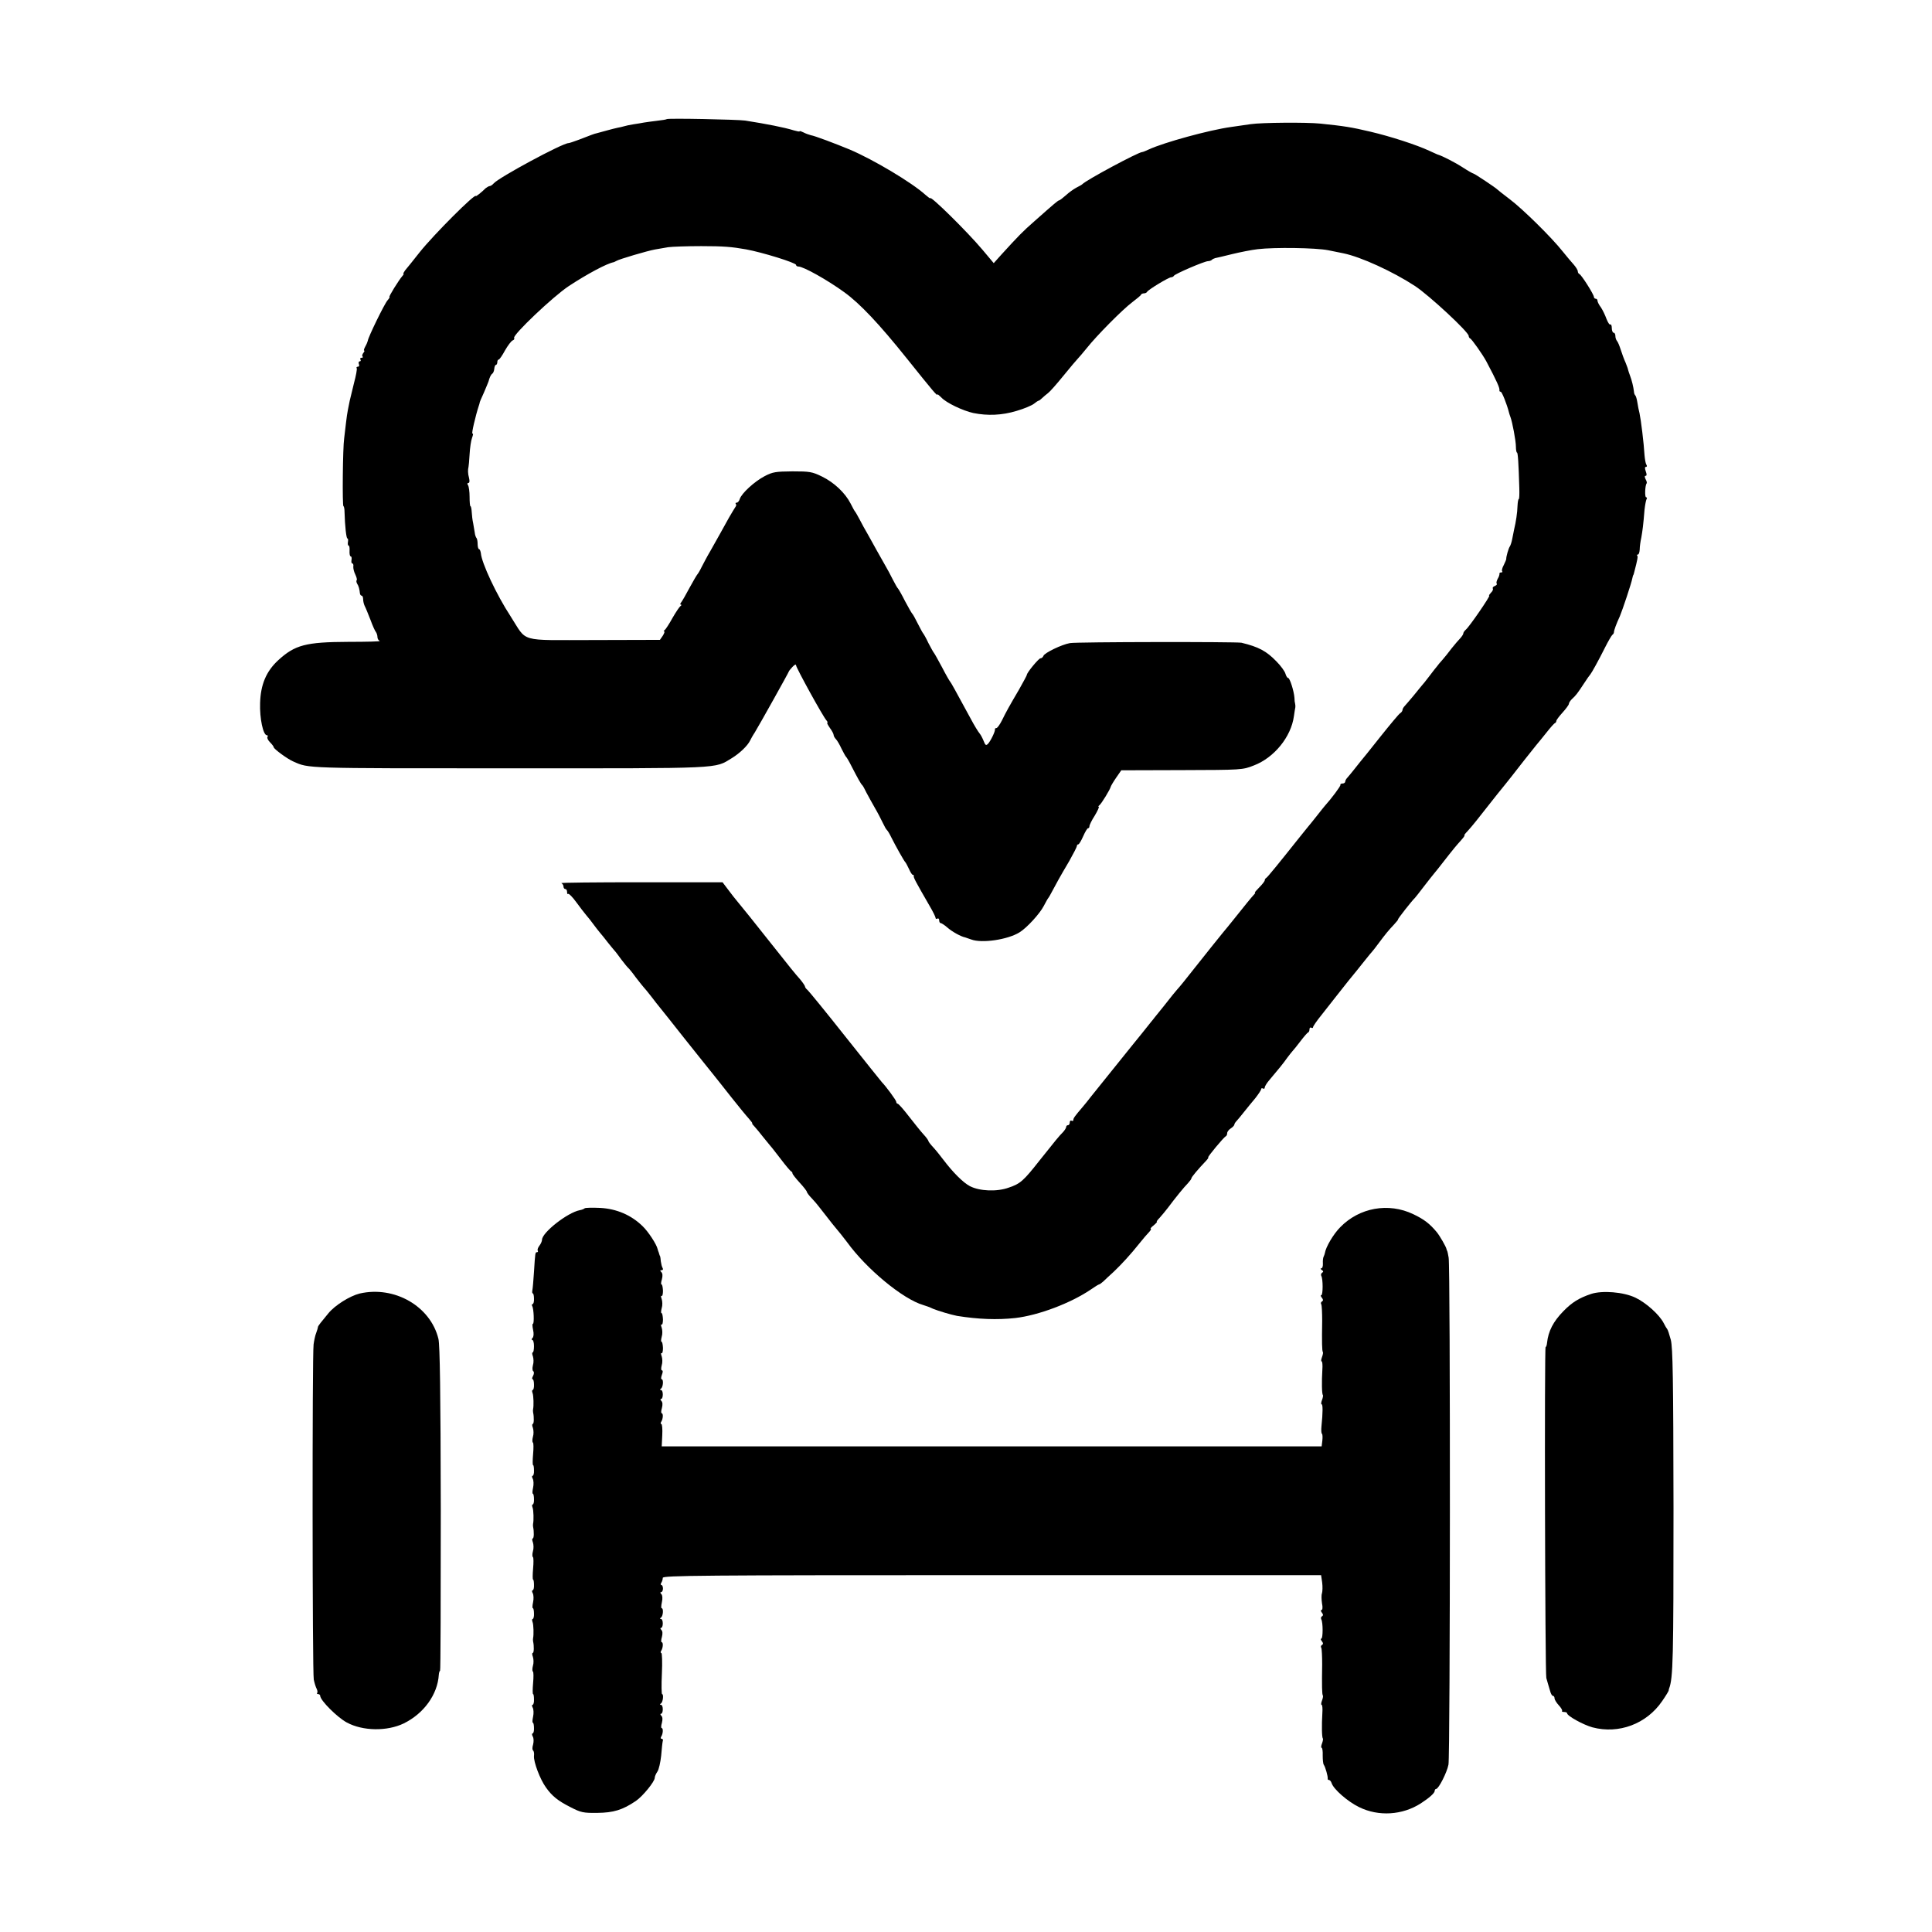 <?xml version="1.0" standalone="no"?>
<!DOCTYPE svg PUBLIC "-//W3C//DTD SVG 20010904//EN"
 "http://www.w3.org/TR/2001/REC-SVG-20010904/DTD/svg10.dtd">
<svg version="1.0" xmlns="http://www.w3.org/2000/svg"
 width="1080pt" height="1080pt" viewBox="0 0 1080 1080"
 preserveAspectRatio="xMidYMid meet">
<g transform="translate(0,1080) scale(0.1,-0.1)"
fill="#000000" stroke="none">
<path d="M3727 10134 c-2 -2 -25 -6 -53 -9 -27 -3 -60 -8 -74 -10 -14 -3 -41
-7 -60 -10 -19 -3 -43 -8 -52 -11 -9 -3 -25 -6 -35 -8 -10 -2 -38 -9 -63 -16
-25 -7 -49 -13 -55 -15 -12 -2 -34 -11 -99 -36 -27 -10 -53 -19 -58 -19 -34 0
-391 -193 -418 -225 -7 -8 -17 -15 -22 -15 -5 0 -15 -6 -23 -12 -24 -24 -55
-48 -55 -44 0 20 -236 -216 -314 -314 -37 -47 -74 -93 -82 -102 -7 -10 -11
-18 -9 -18 3 0 1 -6 -5 -12 -21 -24 -79 -118 -73 -118 3 0 -1 -8 -10 -18 -17
-18 -110 -209 -111 -227 -1 -5 -7 -20 -14 -32 -7 -13 -10 -23 -6 -23 3 0 1 -6
-5 -13 -6 -8 -8 -17 -4 -20 3 -4 1 -7 -6 -7 -7 0 -9 -4 -6 -10 3 -5 2 -10 -4
-10 -6 0 -8 -7 -5 -15 4 -8 1 -15 -6 -15 -6 0 -9 -4 -6 -8 3 -5 -4 -42 -15
-83 -10 -41 -21 -85 -24 -99 -3 -14 -7 -36 -10 -50 -3 -14 -8 -47 -11 -75 -3
-27 -8 -66 -10 -85 -8 -52 -11 -380 -4 -380 3 0 6 -15 6 -32 2 -79 10 -148 16
-148 4 0 5 -9 3 -20 -2 -11 0 -20 4 -20 4 0 6 -13 5 -30 -1 -16 2 -30 6 -30 5
0 7 -9 5 -20 -2 -11 0 -20 5 -20 4 0 7 -8 5 -17 -1 -10 4 -30 11 -44 7 -15 11
-29 8 -32 -3 -3 -2 -12 2 -19 9 -13 14 -33 16 -55 1 -7 5 -13 10 -13 4 0 8 -9
8 -20 0 -11 4 -28 9 -38 5 -9 19 -44 32 -77 12 -33 26 -64 31 -69 4 -6 8 -18
8 -27 0 -10 6 -19 13 -22 6 -3 -72 -5 -175 -5 -239 -1 -299 -17 -393 -103 -67
-62 -98 -136 -101 -239 -3 -85 17 -180 38 -180 5 0 7 -4 3 -10 -3 -5 3 -18 15
-30 11 -11 20 -23 20 -27 1 -10 77 -66 110 -80 88 -39 56 -38 1205 -38 1209 0
1147 -3 1246 57 44 27 88 69 102 98 4 8 15 29 26 45 28 46 191 338 191 342 0
2 9 13 20 25 12 13 20 16 20 9 0 -13 150 -286 170 -308 6 -7 8 -13 5 -13 -4 0
3 -13 14 -29 12 -16 21 -34 21 -39 0 -6 6 -17 13 -24 7 -7 21 -31 31 -53 11
-22 22 -42 25 -45 4 -3 18 -27 32 -55 32 -62 52 -99 60 -105 3 -3 13 -21 22
-40 10 -19 31 -57 47 -85 16 -27 36 -66 45 -85 9 -19 19 -37 23 -40 4 -3 15
-21 24 -40 24 -48 72 -134 79 -140 3 -3 12 -20 20 -37 8 -18 17 -33 21 -33 5
0 7 -3 6 -7 -2 -8 9 -29 88 -166 19 -32 34 -63 34 -68 0 -6 5 -7 10 -4 6 3 10
-1 10 -9 0 -9 4 -16 8 -16 5 0 22 -11 38 -25 27 -24 77 -51 99 -55 6 -2 21 -7
35 -12 59 -22 203 -1 269 40 41 25 114 105 136 148 11 21 22 41 25 44 3 3 13
21 23 40 22 41 37 70 95 168 23 41 42 78 42 83 0 5 3 9 8 9 4 0 16 20 27 45
11 25 23 45 27 45 5 0 8 5 8 11 0 7 13 34 30 60 16 27 26 49 22 49 -4 0 -2 4
3 8 11 7 62 91 64 104 1 4 14 27 30 50 l29 42 339 1 c334 1 339 1 402 26 113
43 208 159 224 275 3 23 7 45 8 50 1 5 0 14 -1 19 -2 6 -4 21 -4 35 -3 38 -26
110 -35 110 -5 0 -11 10 -15 23 -3 13 -26 45 -51 70 -56 58 -100 81 -195 104
-27 6 -924 5 -959 -2 -46 -8 -141 -54 -148 -71 -3 -8 -10 -14 -17 -14 -10 -1
-76 -80 -76 -93 0 -3 -19 -38 -42 -79 -58 -99 -73 -126 -97 -175 -12 -24 -26
-43 -31 -43 -6 0 -9 -3 -8 -7 2 -11 -24 -65 -39 -81 -11 -11 -15 -8 -24 15 -6
15 -16 35 -23 43 -7 8 -30 45 -50 83 -88 162 -110 202 -115 207 -3 3 -24 39
-45 80 -22 41 -42 77 -45 80 -3 3 -17 28 -31 55 -13 28 -27 52 -30 55 -3 3
-16 28 -30 55 -14 28 -27 52 -31 55 -3 3 -21 34 -40 70 -18 36 -36 67 -39 70
-4 3 -16 25 -29 50 -12 25 -32 61 -43 80 -11 19 -33 58 -48 85 -15 28 -38 68
-50 90 -13 22 -33 58 -44 80 -12 22 -23 42 -26 45 -3 3 -14 23 -25 45 -30 59
-92 118 -160 151 -55 27 -69 29 -165 29 -94 -1 -110 -3 -156 -27 -57 -30 -129
-96 -139 -128 -3 -11 -11 -20 -17 -20 -6 0 -8 -3 -5 -7 4 -3 3 -11 -2 -17 -4
-6 -20 -32 -35 -58 -35 -64 -68 -122 -105 -188 -18 -30 -39 -71 -49 -90 -9
-19 -20 -37 -23 -40 -3 -3 -23 -36 -44 -75 -20 -38 -42 -76 -47 -82 -6 -7 -7
-13 -2 -13 5 0 4 -4 -2 -8 -6 -4 -26 -34 -45 -67 -18 -33 -38 -63 -43 -67 -6
-4 -8 -8 -3 -8 4 0 0 -11 -8 -24 l-16 -23 -369 -1 c-427 0 -370 -16 -466 133
-78 119 -162 298 -166 353 -2 12 -6 22 -10 22 -4 0 -8 13 -8 28 0 16 -3 32 -7
35 -3 4 -8 17 -9 29 -2 13 -6 37 -9 53 -4 17 -7 45 -8 62 -1 18 -4 33 -7 33
-3 0 -5 24 -5 53 0 28 -4 58 -9 65 -5 7 -4 12 2 12 7 0 8 11 4 28 -7 24 -7 47
-3 62 1 3 4 34 6 70 2 36 8 78 14 93 6 16 7 26 2 23 -7 -4 17 99 35 154 3 8 5
16 5 17 -1 2 10 28 24 58 13 31 25 59 26 63 5 20 13 38 21 43 5 3 10 16 11 27
1 12 5 22 9 22 4 0 8 7 8 15 0 8 3 15 8 15 4 0 20 23 35 51 16 28 35 53 43 56
8 3 11 9 8 14 -9 16 218 232 306 290 102 67 212 126 250 133 3 1 10 4 15 7 15
10 176 57 215 64 19 3 53 9 75 13 22 3 105 6 185 6 125 0 171 -4 250 -18 89
-16 280 -75 280 -87 0 -5 6 -9 13 -9 28 0 162 -75 257 -144 87 -63 194 -176
350 -371 149 -186 170 -211 170 -200 0 3 10 -5 23 -18 27 -29 119 -73 178 -86
80 -16 160 -13 242 12 42 12 86 31 97 40 11 9 23 17 26 17 3 0 12 7 20 15 8 8
23 20 32 27 10 7 49 51 87 98 38 47 75 90 80 95 6 6 29 33 51 60 53 67 198
214 254 256 25 19 47 37 48 41 2 5 10 8 17 8 7 0 15 4 17 8 4 11 121 82 135
82 6 0 13 4 15 8 4 10 171 82 191 82 7 0 17 3 21 7 3 4 12 8 19 10 7 1 48 11
93 22 45 11 110 24 145 28 93 11 324 8 394 -6 33 -7 71 -14 84 -17 98 -20 277
-102 401 -183 80 -53 300 -257 300 -279 0 -6 4 -12 8 -14 9 -3 70 -90 90 -127
61 -115 76 -150 74 -163 -1 -5 2 -8 7 -8 7 0 35 -71 46 -115 1 -5 5 -17 8 -25
11 -28 31 -135 31 -167 0 -18 3 -33 6 -33 5 0 9 -57 13 -198 1 -34 0 -62 -3
-62 -3 0 -6 -17 -7 -38 -1 -39 -9 -90 -19 -132 -3 -14 -8 -38 -11 -55 -3 -16
-9 -34 -13 -40 -7 -9 -21 -58 -20 -70 0 -3 -6 -18 -14 -34 -9 -16 -12 -31 -9
-35 4 -3 1 -6 -5 -6 -7 0 -11 -3 -10 -7 1 -5 -3 -18 -10 -29 -6 -12 -9 -24 -5
-27 3 -4 -2 -9 -11 -13 -9 -3 -14 -10 -11 -14 3 -5 -2 -16 -11 -24 -8 -9 -13
-16 -9 -16 8 0 -112 -175 -131 -190 -8 -7 -14 -16 -14 -21 0 -5 -8 -17 -17
-27 -10 -10 -31 -35 -48 -56 -16 -22 -40 -51 -52 -65 -13 -14 -26 -30 -30 -36
-5 -5 -24 -30 -43 -55 -19 -25 -39 -50 -45 -56 -5 -7 -26 -31 -44 -54 -19 -23
-41 -48 -48 -56 -7 -7 -13 -17 -13 -23 0 -5 -6 -14 -13 -18 -7 -4 -57 -64
-112 -133 -54 -69 -104 -130 -110 -137 -5 -6 -21 -26 -35 -44 -14 -18 -31 -38
-37 -45 -7 -7 -13 -17 -13 -23 0 -6 -7 -11 -15 -11 -8 0 -14 -3 -12 -8 2 -6
-50 -76 -88 -118 -5 -6 -23 -28 -40 -50 -16 -21 -45 -56 -63 -78 -18 -23 -39
-48 -45 -56 -105 -132 -173 -216 -179 -218 -4 -2 -8 -8 -8 -13 0 -5 -14 -23
-30 -39 -17 -17 -28 -30 -25 -30 4 0 0 -6 -7 -13 -12 -13 -46 -54 -115 -141
-18 -23 -44 -54 -58 -71 -20 -25 -98 -121 -148 -185 -66 -84 -94 -118 -107
-132 -8 -9 -19 -23 -25 -30 -14 -18 -87 -110 -100 -125 -5 -7 -14 -18 -20 -25
-16 -21 -89 -111 -107 -133 -17 -21 -185 -230 -230 -286 -14 -19 -35 -44 -45
-56 -47 -55 -53 -64 -53 -74 0 -5 -4 -7 -10 -4 -5 3 -10 -1 -10 -9 0 -9 -4
-16 -10 -16 -5 0 -10 -4 -10 -10 0 -5 -8 -18 -17 -28 -23 -23 -41 -45 -130
-157 -92 -117 -109 -132 -174 -154 -66 -24 -162 -20 -217 8 -38 20 -95 77
-148 147 -16 21 -41 53 -56 69 -16 17 -28 33 -28 36 0 4 -12 21 -27 37 -16 17
-52 63 -82 101 -30 39 -58 71 -63 71 -4 0 -8 5 -8 11 0 8 -58 87 -80 109 -3 3
-95 118 -204 255 -109 138 -205 255 -212 261 -8 6 -14 15 -14 19 0 4 -12 22
-27 40 -31 35 -48 56 -178 220 -88 111 -131 165 -166 207 -27 33 -32 39 -62
79 l-28 37 -457 0 c-251 0 -451 -2 -444 -5 6 -3 12 -11 12 -19 0 -8 5 -14 10
-14 6 0 10 -7 10 -17 0 -9 3 -14 6 -10 4 3 24 -17 45 -46 21 -29 46 -61 56
-73 10 -11 27 -33 38 -48 11 -15 28 -37 38 -49 10 -12 31 -37 45 -56 15 -19
32 -39 37 -45 6 -6 23 -29 39 -51 17 -22 33 -42 37 -45 4 -3 24 -27 44 -55 21
-27 41 -52 44 -55 3 -3 22 -25 41 -50 19 -25 40 -52 47 -60 7 -8 71 -89 143
-180 73 -91 144 -181 160 -200 15 -19 60 -75 99 -125 39 -49 82 -102 96 -117
14 -16 23 -28 20 -28 -3 0 3 -8 13 -18 9 -10 31 -36 47 -57 17 -21 35 -43 40
-49 6 -6 32 -40 60 -76 27 -36 53 -66 57 -68 5 -2 8 -7 8 -12 0 -4 18 -27 40
-51 22 -24 40 -47 40 -51 0 -4 12 -21 28 -37 15 -16 32 -36 37 -43 73 -94 94
-120 126 -158 8 -10 24 -31 35 -45 108 -149 311 -317 424 -350 14 -4 39 -13
55 -21 29 -12 103 -34 135 -40 119 -19 223 -23 325 -12 130 15 310 83 422 159
23 16 44 29 47 29 3 0 14 8 24 17 10 10 36 34 58 54 44 42 93 95 144 159 19
24 43 52 53 62 9 10 14 18 10 18 -5 1 3 10 16 20 13 11 21 20 18 20 -4 0 4 11
16 23 12 13 33 39 47 57 41 55 89 114 110 135 11 12 20 24 20 28 0 7 39 53 83
99 9 10 14 18 11 18 -7 0 87 113 98 118 5 2 8 10 8 18 0 7 9 19 20 26 11 7 20
17 20 21 0 5 6 14 13 21 6 7 26 30 42 51 17 21 45 56 63 77 17 22 32 44 32 50
0 5 5 6 10 3 6 -3 10 -1 10 6 0 6 12 26 28 44 49 58 77 92 97 121 11 15 25 32
30 38 6 6 26 31 45 56 19 25 38 47 42 48 5 2 8 10 8 18 0 9 5 12 10 9 6 -3 10
-2 10 3 0 5 21 36 48 69 26 33 61 77 77 98 57 73 95 120 120 150 13 17 37 46
52 65 15 19 30 37 33 40 3 3 19 23 35 45 41 55 56 73 87 106 15 16 25 29 23
29 -5 0 81 109 94 120 3 3 26 32 51 65 25 32 52 67 60 76 8 10 20 24 25 31 26
34 90 115 104 130 29 32 42 48 37 48 -3 0 5 11 17 23 12 13 34 39 49 58 104
132 154 195 163 205 5 6 21 26 35 44 28 37 113 144 138 175 10 11 35 43 57 70
22 28 43 52 48 53 4 2 7 8 7 12 0 5 16 26 35 47 19 21 35 43 35 48 0 6 8 18
17 27 22 20 30 30 68 88 16 25 32 47 35 50 7 8 45 76 82 150 18 36 37 68 41
71 5 3 9 10 9 15 0 10 13 46 33 89 14 33 65 185 70 213 2 9 4 17 5 17 1 0 3 7
5 15 19 72 22 90 17 94 -3 4 -1 6 4 6 5 0 9 12 10 28 0 15 4 45 9 67 7 40 11
69 18 156 3 26 8 52 11 58 4 6 3 11 -2 11 -9 0 -6 69 3 78 2 3 0 13 -6 23 -6
13 -6 19 0 19 7 0 7 9 1 25 -6 17 -6 25 1 25 6 0 7 6 2 13 -4 6 -8 30 -10 52
-4 69 -20 198 -28 235 -4 14 -9 41 -12 60 -3 19 -8 37 -12 40 -3 3 -7 12 -7
20 -3 27 -12 64 -22 90 -5 14 -10 28 -11 33 0 4 -7 22 -14 40 -8 17 -20 50
-27 72 -7 22 -16 44 -21 49 -5 6 -9 18 -9 28 0 10 -4 18 -10 18 -5 0 -10 12
-10 26 0 14 -4 23 -8 20 -5 -3 -14 12 -22 32 -7 20 -21 49 -31 64 -11 14 -19
31 -19 37 0 6 -4 11 -10 11 -5 0 -10 5 -10 10 0 14 -70 124 -81 128 -5 2 -9 9
-9 15 0 7 -10 23 -22 37 -13 14 -41 48 -63 75 -60 76 -222 236 -295 291 -36
27 -67 52 -70 55 -8 9 -128 89 -134 89 -3 0 -30 15 -59 34 -43 28 -114 64
-137 71 -3 0 -25 11 -50 22 -71 33 -215 80 -330 107 -106 25 -144 31 -279 45
-78 8 -328 6 -389 -3 -21 -3 -70 -10 -111 -16 -122 -17 -373 -86 -458 -125
-17 -8 -34 -15 -38 -15 -21 0 -314 -157 -335 -180 -3 -3 -17 -11 -33 -19 -15
-8 -42 -27 -59 -43 -17 -15 -34 -28 -37 -28 -6 0 -25 -16 -140 -118 -63 -55
-89 -82 -183 -185 l-43 -48 -63 75 c-85 101 -292 305 -292 288 0 -3 -12 6 -27
19 -75 68 -289 196 -423 253 -80 33 -196 77 -217 80 -12 3 -31 10 -42 16 -12
6 -21 9 -21 6 0 -3 -15 0 -32 5 -55 17 -152 36 -273 55 -43 6 -432 14 -438 8z"/>
<path d="M3269 4046 c-4 -4 -16 -9 -28 -11 -68 -13 -210 -124 -211 -165 0 -8
-7 -24 -15 -34 -8 -10 -12 -23 -9 -27 3 -5 1 -9 -4 -9 -10 0 -10 1 -17 -110
-3 -47 -7 -93 -9 -102 -2 -10 -1 -18 2 -18 4 0 7 -13 7 -30 1 -16 -3 -30 -8
-30 -4 0 -5 -5 -2 -11 9 -14 12 -99 4 -99 -4 0 -3 -15 1 -34 5 -22 3 -39 -3
-45 -6 -6 -7 -11 -2 -11 6 0 10 -16 10 -35 0 -19 -3 -35 -7 -35 -4 0 -4 -10 1
-22 4 -13 5 -35 0 -50 -4 -16 -3 -30 2 -33 5 -4 5 -14 -1 -26 -6 -10 -7 -19
-3 -19 5 0 8 -13 8 -30 1 -16 -3 -30 -7 -30 -4 0 -5 -7 -1 -17 6 -15 7 -73 3
-90 -1 -5 -1 -12 0 -18 6 -28 5 -65 -2 -65 -4 0 -4 -10 1 -22 4 -13 5 -35 0
-50 -4 -15 -4 -30 0 -32 4 -3 4 -32 1 -65 -3 -34 -3 -61 0 -61 3 0 5 -13 5
-30 1 -16 -3 -30 -8 -30 -4 0 -4 -7 1 -16 5 -9 6 -32 2 -50 -4 -19 -5 -34 -1
-34 3 0 6 -14 6 -30 1 -17 -3 -30 -7 -30 -4 0 -5 -7 -1 -17 6 -15 7 -73 3 -90
-1 -5 -1 -12 0 -18 6 -28 5 -65 -2 -65 -4 0 -4 -10 1 -22 4 -13 5 -35 0 -50
-4 -15 -4 -30 0 -32 4 -3 4 -32 1 -65 -3 -34 -3 -61 0 -61 3 0 5 -14 5 -30 1
-17 -3 -30 -8 -30 -4 0 -4 -7 1 -16 5 -9 6 -32 2 -50 -4 -19 -5 -34 -1 -34 3
0 6 -13 6 -30 1 -16 -3 -30 -7 -30 -4 0 -5 -7 -1 -17 6 -15 7 -73 3 -90 -1 -5
-1 -12 0 -18 6 -28 5 -65 -2 -65 -4 0 -4 -10 1 -22 4 -13 5 -35 0 -50 -4 -15
-4 -30 0 -32 4 -3 4 -32 1 -65 -3 -34 -3 -61 0 -61 3 0 5 -13 5 -30 1 -16 -3
-30 -8 -30 -4 0 -4 -7 1 -16 5 -9 6 -32 2 -50 -4 -19 -5 -34 -1 -34 3 0 6 -13
6 -30 1 -16 -3 -30 -8 -30 -4 0 -4 -7 1 -17 6 -9 6 -29 2 -45 -5 -15 -5 -30 0
-33 4 -3 7 -17 5 -31 -3 -32 34 -131 67 -176 34 -48 66 -74 137 -110 58 -30
72 -33 150 -32 90 1 141 16 216 67 38 26 105 108 105 129 0 8 7 23 15 35 8 11
17 52 21 89 3 38 7 75 9 82 3 6 0 12 -6 12 -6 0 -7 6 -3 12 11 17 12 48 3 48
-4 0 -4 13 1 29 5 19 4 33 -3 40 -6 6 -7 11 -2 11 6 0 10 11 10 25 0 14 -4 25
-10 25 -7 0 -7 3 0 8 11 7 16 52 6 52 -3 0 -4 52 -1 115 3 63 1 115 -3 115 -5
0 -5 6 -1 12 11 17 12 48 3 48 -4 0 -4 13 1 29 5 19 4 33 -3 40 -6 6 -7 11 -2
11 6 0 10 11 10 25 0 14 -4 25 -10 25 -7 0 -7 3 0 8 12 8 15 52 4 52 -4 0 -3
15 1 34 5 22 3 39 -3 45 -7 7 -7 11 -1 11 5 0 10 9 10 20 0 11 -4 20 -9 20 -4
0 -5 6 0 13 4 6 8 19 8 27 0 13 211 15 1840 15 l1840 0 6 -41 c3 -23 2 -50 -1
-60 -4 -10 -3 -35 0 -56 5 -23 3 -38 -3 -38 -5 0 -4 -6 2 -14 8 -10 9 -16 1
-21 -6 -3 -7 -11 -4 -17 10 -16 10 -108 0 -108 -5 0 -3 -6 3 -14 8 -10 9 -16
1 -21 -6 -3 -8 -11 -4 -16 3 -6 5 -47 5 -92 -2 -120 -1 -170 4 -175 2 -2 0
-15 -5 -28 -5 -13 -6 -24 -2 -24 4 0 6 -21 4 -47 -4 -66 -3 -136 3 -141 2 -2
0 -15 -5 -28 -5 -13 -6 -24 -2 -24 4 0 7 -19 6 -42 0 -24 2 -47 6 -53 9 -12
24 -67 22 -77 -1 -5 2 -8 7 -8 5 0 12 -8 15 -18 11 -34 90 -103 154 -134 108
-53 241 -45 344 21 48 31 78 58 78 70 0 6 4 11 8 11 14 0 61 93 69 136 10 47
11 2784 1 2834 -3 19 -7 36 -8 38 -2 1 -3 5 -4 10 -3 14 -37 73 -54 94 -40 48
-71 72 -132 101 -138 66 -301 37 -408 -73 -38 -38 -81 -111 -86 -145 -1 -5 -4
-14 -7 -20 -3 -5 -5 -22 -4 -37 1 -16 -3 -28 -9 -28 -6 0 -5 -4 3 -9 9 -6 10
-11 2 -15 -6 -4 -8 -12 -5 -18 10 -16 10 -108 0 -108 -5 0 -3 -6 3 -14 8 -10
9 -16 1 -21 -6 -3 -8 -11 -4 -16 3 -6 5 -47 5 -92 -2 -120 -1 -170 4 -175 2
-2 0 -15 -5 -28 -5 -13 -6 -24 -2 -24 4 0 6 -21 4 -47 -4 -66 -3 -136 3 -141
2 -2 0 -15 -5 -28 -5 -13 -6 -24 -2 -24 7 0 7 -46 -1 -123 -2 -21 -1 -40 3
-42 3 -2 4 -19 2 -37 l-4 -33 -1845 0 -1844 0 3 62 c2 35 -1 63 -5 63 -5 0 -5
6 -1 12 11 17 12 48 3 48 -4 0 -4 13 1 29 5 19 4 33 -3 40 -6 6 -7 11 -1 11 5
0 9 11 9 25 0 14 -4 25 -10 25 -7 0 -7 3 0 8 12 8 15 52 4 52 -5 0 -4 11 1 25
6 15 6 25 0 25 -5 0 -5 12 -1 28 5 15 4 37 0 50 -5 13 -5 21 -1 18 5 -3 8 11
8 29 -1 19 -4 35 -8 35 -4 0 -3 12 1 28 5 15 4 37 0 50 -5 13 -5 21 -1 18 5
-3 8 11 8 29 -1 19 -4 35 -8 35 -4 0 -3 12 1 28 5 15 4 37 0 50 -5 13 -5 21
-1 18 5 -3 8 11 8 29 -1 19 -4 35 -8 35 -4 0 -3 13 2 29 5 19 4 33 -3 40 -8 8
-8 11 2 11 7 0 9 5 5 12 -4 6 -8 23 -10 37 -1 14 -3 27 -4 29 -1 1 -4 7 -5 12
-1 6 -4 12 -5 15 -1 3 -3 8 -4 13 -6 27 -52 97 -83 127 -64 63 -146 98 -238
103 -44 2 -83 1 -86 -2z"/>
<path d="M2010 3569 c-55 -14 -137 -65 -174 -110 -15 -19 -35 -43 -44 -54 -9
-11 -16 -22 -15 -25 0 -3 -4 -16 -9 -30 -6 -14 -12 -43 -15 -65 -8 -60 -7
-1835 1 -1874 4 -19 11 -42 16 -51 5 -10 6 -20 3 -24 -3 -3 -1 -6 5 -6 7 0 12
-5 12 -10 0 -25 96 -121 149 -149 89 -48 225 -50 318 -5 112 55 189 161 196
272 1 12 4 22 7 22 3 0 4 406 4 902 -1 656 -5 917 -13 953 -44 183 -246 299
-441 254z"/>
<path d="M8895 3567 c-69 -23 -108 -48 -155 -96 -58 -59 -85 -113 -92 -178 -1
-13 -5 -23 -8 -23 -7 0 -3 -1821 4 -1850 4 -14 8 -29 10 -35 2 -5 6 -22 11
-37 4 -16 11 -28 16 -28 5 0 9 -6 9 -14 0 -7 11 -25 24 -39 13 -14 21 -28 18
-31 -3 -3 2 -6 11 -6 9 0 17 -3 17 -7 0 -15 91 -65 142 -79 147 -39 302 19
389 146 21 30 37 57 37 60 0 3 1 7 2 10 23 59 25 168 25 1010 -1 726 -4 895
-15 940 -8 30 -17 57 -20 60 -3 3 -12 18 -20 34 -24 47 -99 114 -158 142 -67
32 -185 41 -247 21z"/>
</g>
</svg>
